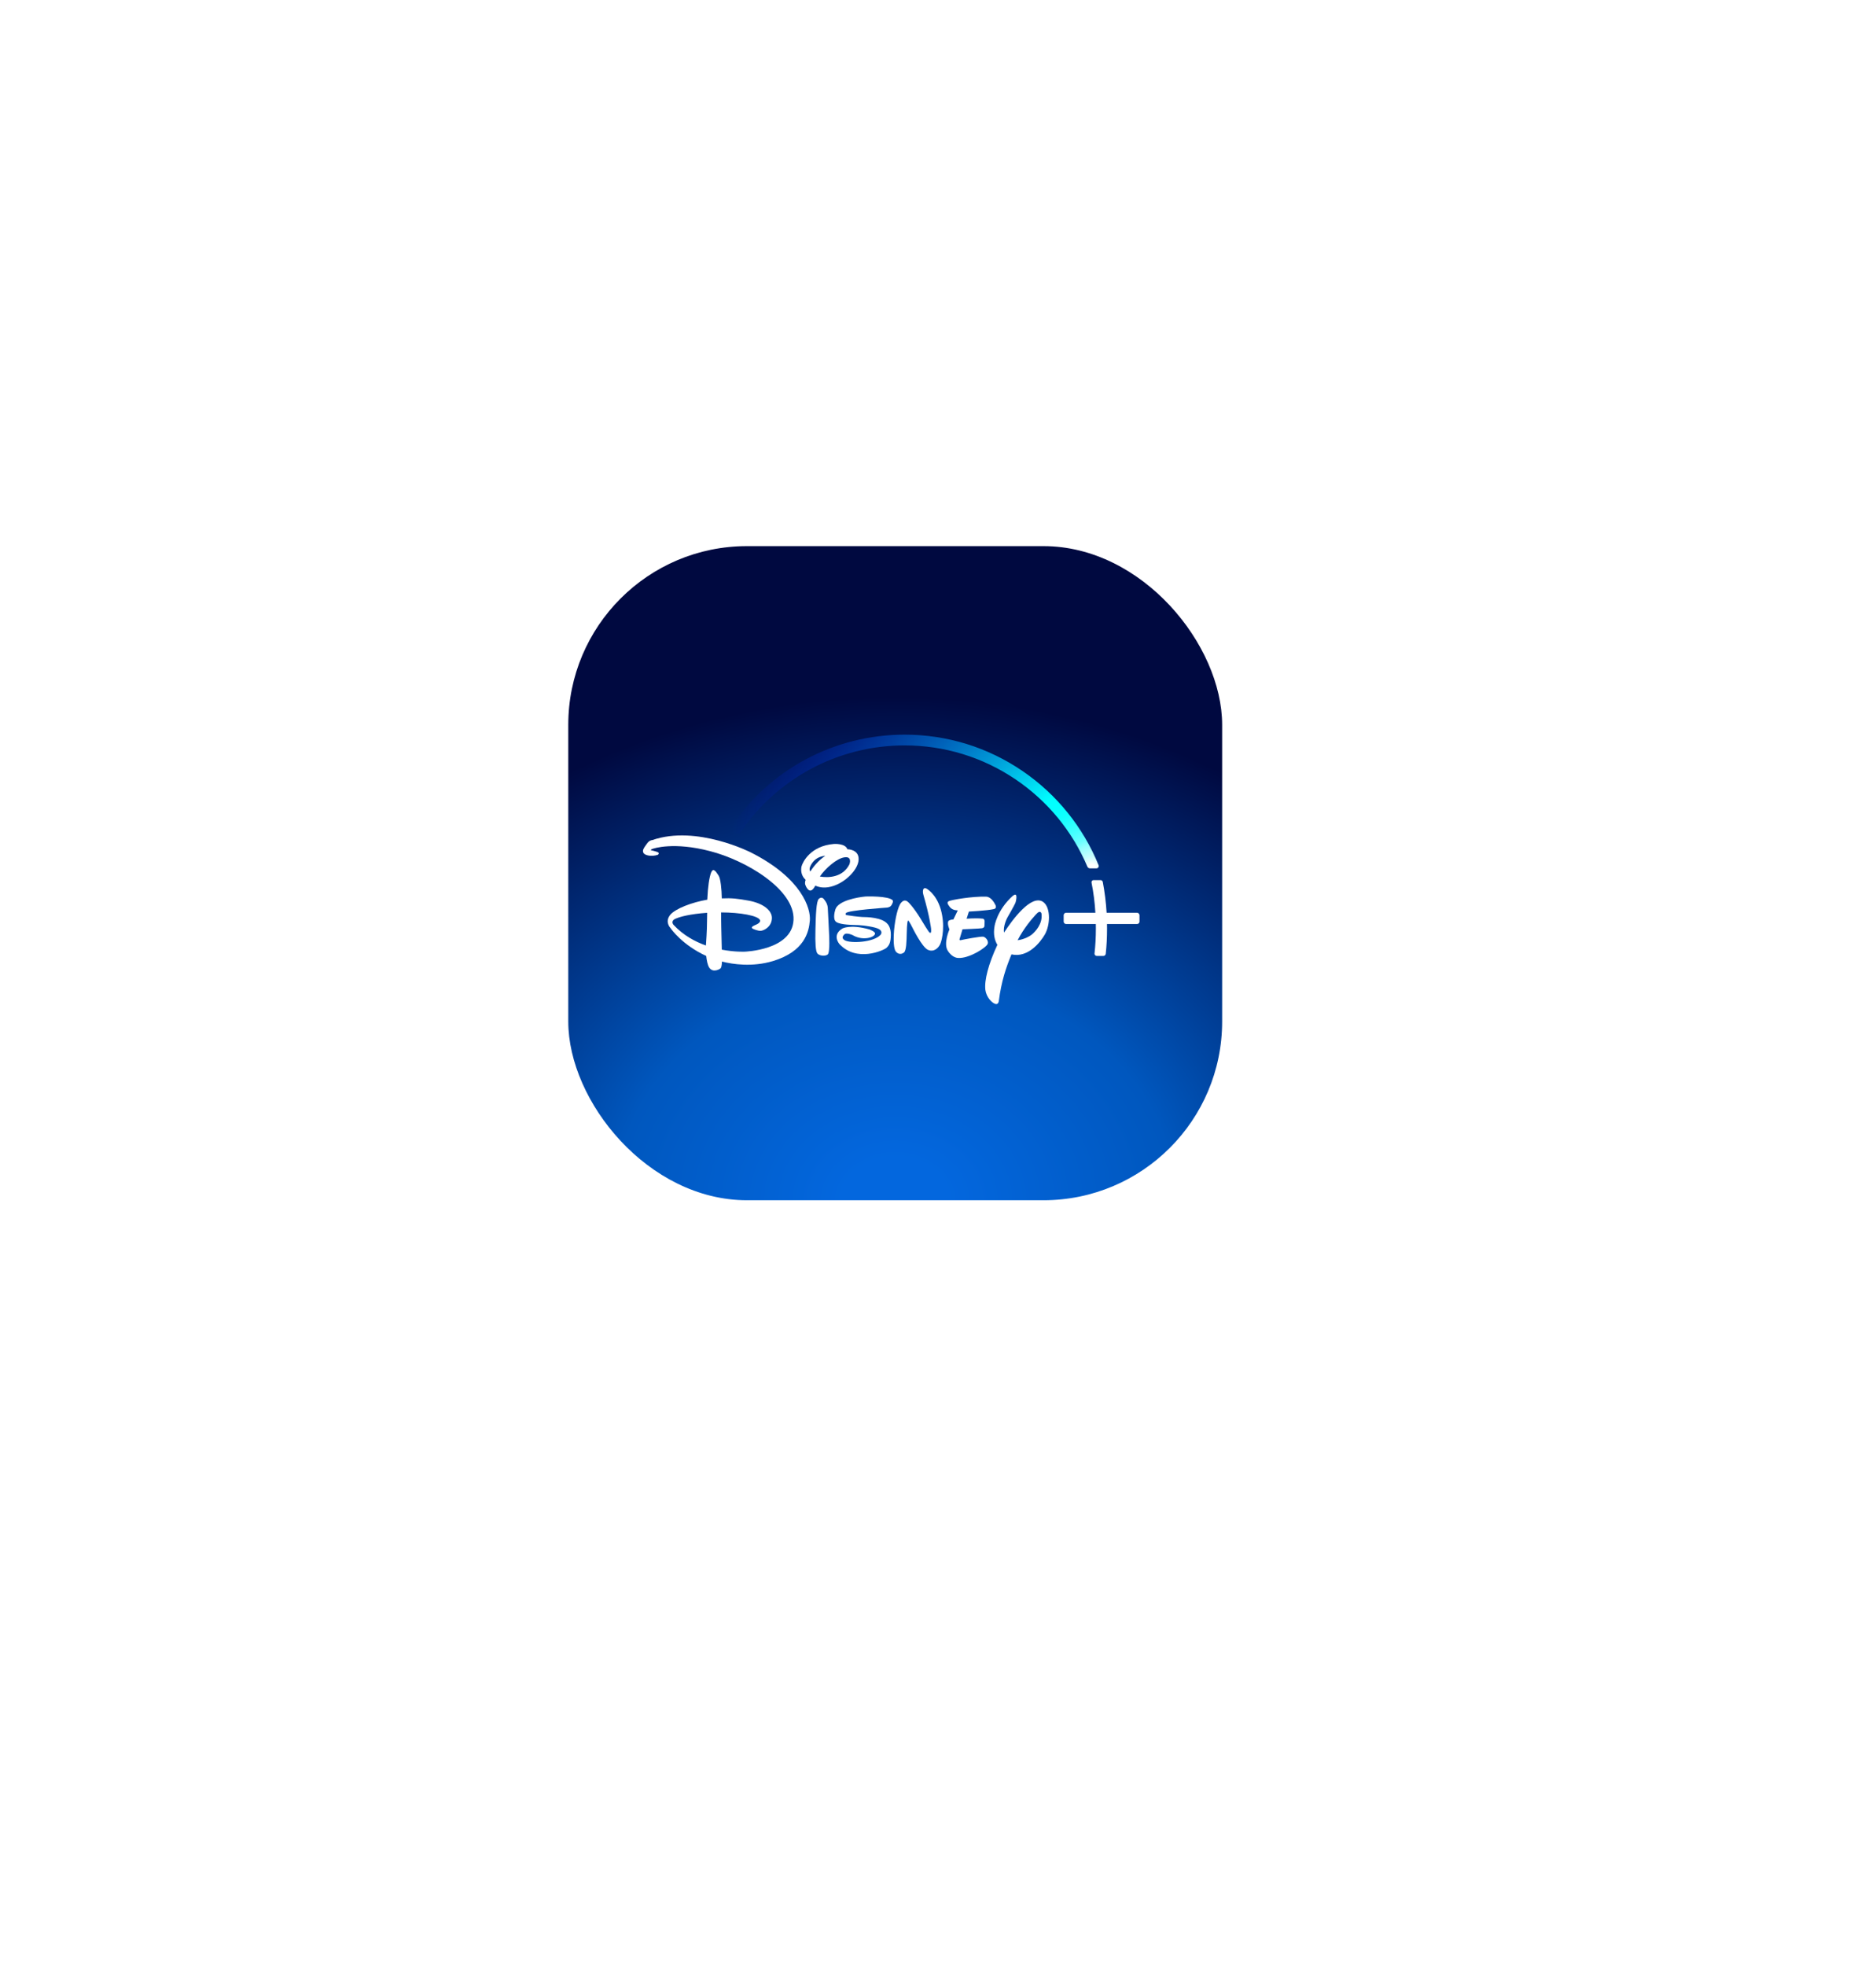 <svg width="84" height="88" viewBox="0 0 84 88" fill="none" xmlns="http://www.w3.org/2000/svg">
<g filter="url(#filter0_d_527_1096)">
<rect x="16" y="15" width="48" height="48" rx="24" fill="white"/>
</g>
<rect x="25.445" y="24.445" width="29.278" height="29.278" rx="8" fill="url(#paint0_radial_527_1096)"/>
<path d="M43.384 40.802C43.384 40.802 44.193 40.761 44.501 40.691C44.644 40.658 44.581 40.528 44.569 40.503C44.568 40.5 44.567 40.498 44.567 40.498C44.377 40.114 44.155 40.135 44.155 40.135C43.518 40.114 42.593 40.283 42.493 40.332C42.399 40.374 42.407 40.445 42.531 40.601C42.663 40.763 42.886 40.748 42.886 40.748L42.691 41.152C42.533 41.165 42.478 41.214 42.478 41.214C42.386 41.31 42.512 41.601 42.512 41.601C42.512 41.601 42.234 42.223 42.435 42.55C42.651 42.894 42.905 42.877 42.905 42.877C43.39 42.913 44.185 42.404 44.228 42.238C44.264 42.101 44.14 41.954 44.029 41.926C43.924 41.904 43.127 42.054 43.031 42.08C42.928 42.107 42.973 42.011 42.973 42.011L43.097 41.595C43.097 41.595 43.858 41.567 43.969 41.548C44.072 41.531 44.078 41.458 44.078 41.458C44.078 41.458 44.091 41.338 44.087 41.227C44.076 41.107 43.98 41.118 43.98 41.118C43.685 41.088 43.281 41.122 43.281 41.122L43.384 40.802Z" fill="white"/>
<path d="M41.542 42.511C41.809 42.639 42.025 42.434 42.106 42.242C42.187 42.05 42.328 41.411 42.121 40.695C41.911 39.986 41.475 39.768 41.475 39.768C41.475 39.768 41.362 39.714 41.334 39.828C41.305 39.939 41.347 40.058 41.347 40.058C41.627 41.011 41.691 41.573 41.691 41.573C41.691 41.573 41.704 41.74 41.672 41.748C41.651 41.766 41.625 41.742 41.625 41.742C41.593 41.744 41.285 41.227 41.285 41.227L41.225 41.127C40.886 40.58 40.681 40.394 40.681 40.394L40.678 40.391C40.63 40.345 40.507 40.228 40.356 40.396C40.202 40.569 40.082 41.12 40.033 41.637C39.993 42.154 40.025 42.449 40.099 42.573C40.183 42.699 40.343 42.742 40.475 42.635C40.582 42.553 40.592 42.136 40.6 41.787C40.603 41.68 40.605 41.579 40.61 41.496C40.632 41.146 40.666 41.208 40.666 41.208C40.696 41.201 40.856 41.522 40.856 41.522C40.856 41.522 41.277 42.383 41.542 42.511Z" fill="white"/>
<path d="M39.951 40.449C39.956 40.439 39.96 40.429 39.965 40.419C39.992 40.361 39.978 40.317 39.974 40.304C39.974 40.301 39.973 40.3 39.973 40.3C39.785 40.09 38.762 40.127 38.762 40.127C38.39 40.161 37.529 40.313 37.405 40.706C37.288 41.082 37.394 41.214 37.394 41.214C37.486 41.383 38.042 41.397 38.324 41.405C38.371 41.406 38.411 41.407 38.439 41.409C38.647 41.419 39.178 41.483 39.364 41.59C39.55 41.704 39.428 41.843 39.428 41.843C39.121 42.184 38.089 42.238 37.822 42.086C37.717 42.016 37.691 41.945 37.798 41.832C37.905 41.708 38.251 41.889 38.213 41.874C38.172 41.853 38.382 41.99 38.668 41.998C38.963 42.005 39.166 41.896 39.181 41.793C39.194 41.697 38.928 41.601 38.928 41.601C38.055 41.357 37.711 41.565 37.711 41.565C37.234 41.864 37.589 42.259 37.589 42.259C38.358 43.08 39.55 42.545 39.689 42.43C39.822 42.306 39.882 42.187 39.888 41.845C39.894 41.511 39.747 41.364 39.747 41.364C39.5 41.055 38.81 41.048 38.603 41.045L38.602 41.045C38.409 41.035 38.012 40.981 37.916 40.962C37.82 40.941 37.882 40.868 37.882 40.868C37.965 40.744 39.723 40.624 39.723 40.624C39.883 40.6 39.92 40.518 39.951 40.449Z" fill="white"/>
<path d="M36.597 42.674C36.672 42.776 36.935 42.817 37.059 42.725C37.176 42.635 37.121 41.776 37.121 41.776C37.121 41.776 37.078 40.823 37.065 40.642C37.051 40.467 36.989 40.381 36.935 40.306C36.933 40.303 36.931 40.3 36.929 40.298C36.877 40.218 36.796 40.118 36.664 40.233C36.545 40.342 36.528 41.004 36.514 41.569C36.513 41.594 36.513 41.619 36.512 41.644C36.497 42.216 36.523 42.582 36.597 42.674Z" fill="white"/>
<path fill-rule="evenodd" clip-rule="evenodd" d="M36.508 39.642C36.717 39.731 36.965 39.772 37.326 39.652C37.89 39.462 38.439 38.907 38.446 38.46C38.456 38.016 37.956 38.013 37.956 38.013H37.941C37.854 37.738 37.339 37.776 37.339 37.776C36.285 37.862 35.939 38.593 35.888 38.785C35.854 38.952 35.869 39.199 36.074 39.383C36.021 39.528 36.054 39.598 36.074 39.64C36.076 39.645 36.078 39.65 36.08 39.654C36.097 39.708 36.189 39.872 36.292 39.862C36.362 39.851 36.416 39.802 36.508 39.642ZM36.281 39.007C36.232 38.937 36.236 38.834 36.343 38.663C36.488 38.437 36.7 38.328 36.952 38.306C36.625 38.528 36.403 38.821 36.281 39.007ZM36.711 39.233C36.954 38.87 37.467 38.426 37.798 38.377C38.149 38.315 38.053 38.629 38.039 38.675C38.038 38.678 38.038 38.68 38.038 38.68C37.745 39.276 37.085 39.302 36.711 39.233Z" fill="white"/>
<path fill-rule="evenodd" clip-rule="evenodd" d="M45.29 42.718C46.033 42.887 46.591 42.165 46.789 41.819C46.905 41.612 46.967 41.334 46.969 41.071C46.969 40.774 46.888 40.498 46.711 40.372C46.183 40.007 45.332 41.167 44.958 41.742C44.903 41.449 45.102 41.078 45.102 41.078C45.102 41.078 45.42 40.526 45.465 40.415C45.51 40.304 45.535 40.073 45.48 40.05C45.431 40.026 45.345 40.101 45.345 40.101C44.634 40.742 44.533 41.451 44.533 41.451C44.465 41.834 44.544 42.103 44.659 42.291C44.264 43.135 44.069 43.872 44.121 44.308C44.168 44.639 44.407 44.879 44.55 44.93C44.696 44.992 44.721 44.817 44.721 44.817C44.839 43.915 45.044 43.315 45.29 42.718ZM46.384 40.932C46.606 40.68 46.636 40.909 46.636 40.909C46.687 41.353 46.364 41.687 46.225 41.81C46.14 41.892 45.858 42.052 45.565 42.084C45.845 41.543 46.191 41.144 46.384 40.932Z" fill="white"/>
<path fill-rule="evenodd" clip-rule="evenodd" d="M34.614 43.016C36.023 42.586 36.221 41.716 36.262 41.199C36.305 40.674 35.916 39.319 33.636 38.163C33.636 38.163 31.202 36.911 29.204 37.603C29.204 37.603 29.078 37.597 28.963 37.768C28.95 37.785 28.938 37.802 28.926 37.819C28.828 37.955 28.754 38.057 28.807 38.169C28.867 38.295 29.177 38.351 29.452 38.263C29.452 38.263 29.576 38.18 29.416 38.129C29.264 38.078 29.177 38.065 29.177 38.065C29.177 38.065 29.098 38.052 29.183 38.009C29.262 37.969 30.177 37.674 31.792 38.097C33.409 38.511 35.597 39.817 35.531 41.178C35.467 42.537 33.339 42.597 33.339 42.597C33.339 42.597 32.903 42.618 32.32 42.507C32.318 42.424 32.315 42.33 32.313 42.229C32.301 41.789 32.286 41.214 32.29 40.84C33.123 40.84 33.961 40.983 34.031 41.189C34.031 41.189 34.074 41.283 33.886 41.374C33.713 41.449 33.58 41.509 33.724 41.578C33.724 41.578 33.933 41.674 34.068 41.663C34.196 41.652 34.533 41.501 34.561 41.133C34.6 40.759 34.168 40.43 33.523 40.313C33.027 40.223 32.764 40.191 32.32 40.212C32.315 39.808 32.262 39.302 32.172 39.184C32.166 39.175 32.159 39.165 32.153 39.156C32.051 39.003 31.936 38.831 31.843 39.05C31.762 39.251 31.694 39.689 31.67 40.27C30.991 40.385 30.236 40.669 30.006 40.954C29.76 41.268 30.006 41.524 30.029 41.548C30.048 41.58 30.544 42.293 31.621 42.789C31.642 42.979 31.681 43.193 31.756 43.31C31.922 43.558 32.226 43.383 32.266 43.342C32.296 43.31 32.318 43.229 32.328 43.039C32.807 43.161 33.685 43.295 34.614 43.016ZM30.162 41.4C30.162 41.4 30.006 41.24 30.232 41.129C30.437 41.035 30.886 40.911 31.664 40.857C31.663 40.931 31.662 40.999 31.661 41.068C31.658 41.374 31.655 41.678 31.608 42.321C31.11 42.144 30.587 41.857 30.162 41.4Z" fill="white"/>
<path d="M51.022 41.249V40.967C51.022 40.907 50.971 40.855 50.911 40.855H49.55C49.522 40.392 49.466 39.941 49.379 39.477C49.368 39.428 49.327 39.394 49.278 39.394H48.964C48.936 39.394 48.911 39.407 48.894 39.428C48.877 39.45 48.87 39.477 48.874 39.505C48.964 39.954 49.02 40.396 49.047 40.855H47.738C47.676 40.855 47.627 40.905 47.627 40.967V41.249C47.627 41.311 47.676 41.36 47.738 41.36H49.067C49.069 41.428 49.069 41.49 49.069 41.55C49.069 41.958 49.05 42.294 49.009 42.674C49.005 42.704 49.015 42.734 49.035 42.755C49.054 42.776 49.082 42.789 49.112 42.789H49.402C49.458 42.789 49.505 42.746 49.511 42.689C49.552 42.306 49.569 41.967 49.569 41.55C49.569 41.523 49.568 41.494 49.568 41.464C49.567 41.431 49.567 41.397 49.567 41.36H50.911C50.973 41.36 51.022 41.311 51.022 41.249Z" fill="white"/>
<path d="M49.192 38.729C48.497 37.022 47.324 35.566 45.798 34.52C44.236 33.449 42.405 32.883 40.504 32.883C37.358 32.883 34.44 34.445 32.698 37.062C32.679 37.09 32.675 37.126 32.685 37.158C32.696 37.193 32.722 37.216 32.754 37.227L32.997 37.31C33.012 37.314 33.027 37.316 33.04 37.316C33.085 37.316 33.128 37.293 33.153 37.257C33.953 36.081 35.034 35.105 36.282 34.43C37.57 33.733 39.029 33.364 40.502 33.364C42.281 33.364 43.997 33.889 45.467 34.881C46.901 35.849 48.014 37.201 48.687 38.789C48.706 38.836 48.754 38.868 48.805 38.868H49.095C49.13 38.868 49.162 38.851 49.179 38.823C49.2 38.795 49.204 38.761 49.192 38.729ZM48.745 38.829C48.751 38.834 48.758 38.838 48.764 38.84C48.758 38.836 48.751 38.834 48.745 38.829Z" fill="url(#paint1_radial_527_1096)"/>
<defs>
<filter id="filter0_d_527_1096" x="-4" y="0" width="88" height="88" filterUnits="userSpaceOnUse" color-interpolation-filters="sRGB">
<feFlood flood-opacity="0" result="BackgroundImageFix"/>
<feColorMatrix in="SourceAlpha" type="matrix" values="0 0 0 0 0 0 0 0 0 0 0 0 0 0 0 0 0 0 127 0" result="hardAlpha"/>
<feOffset dy="5"/>
<feGaussianBlur stdDeviation="10"/>
<feComposite in2="hardAlpha" operator="out"/>
<feColorMatrix type="matrix" values="0 0 0 0 0 0 0 0 0 0 0 0 0 0 0 0 0 0 0.25 0"/>
<feBlend mode="normal" in2="BackgroundImageFix" result="effect1_dropShadow_527_1096"/>
<feBlend mode="normal" in="SourceGraphic" in2="effect1_dropShadow_527_1096" result="shape"/>
</filter>
<radialGradient id="paint0_radial_527_1096" cx="0" cy="0" r="1" gradientUnits="userSpaceOnUse" gradientTransform="translate(40.084 53.723) rotate(-90) scale(29.278 36.35)">
<stop offset="0.066" stop-color="#0367DE"/>
<stop offset="0.347" stop-color="#0057BE"/>
<stop offset="0.769" stop-color="#000940"/>
</radialGradient>
<radialGradient id="paint1_radial_527_1096" cx="0" cy="0" r="1" gradientUnits="userSpaceOnUse" gradientTransform="translate(48.919 38.857) scale(16.242)">
<stop stop-color="white"/>
<stop offset="0.01" stop-color="white"/>
<stop offset="0.03" stop-color="#CBFFFF"/>
<stop offset="0.06" stop-color="#96FFFF"/>
<stop offset="0.08" stop-color="#68FFFF"/>
<stop offset="0.11" stop-color="#43FFFF"/>
<stop offset="0.14" stop-color="#25FFFF"/>
<stop offset="0.16" stop-color="#11FFFF"/>
<stop offset="0.19" stop-color="#04FFFF"/>
<stop offset="0.22" stop-color="#00FFFF"/>
<stop offset="1" stop-color="#0000FF" stop-opacity="0"/>
</radialGradient>
</defs>
</svg>
